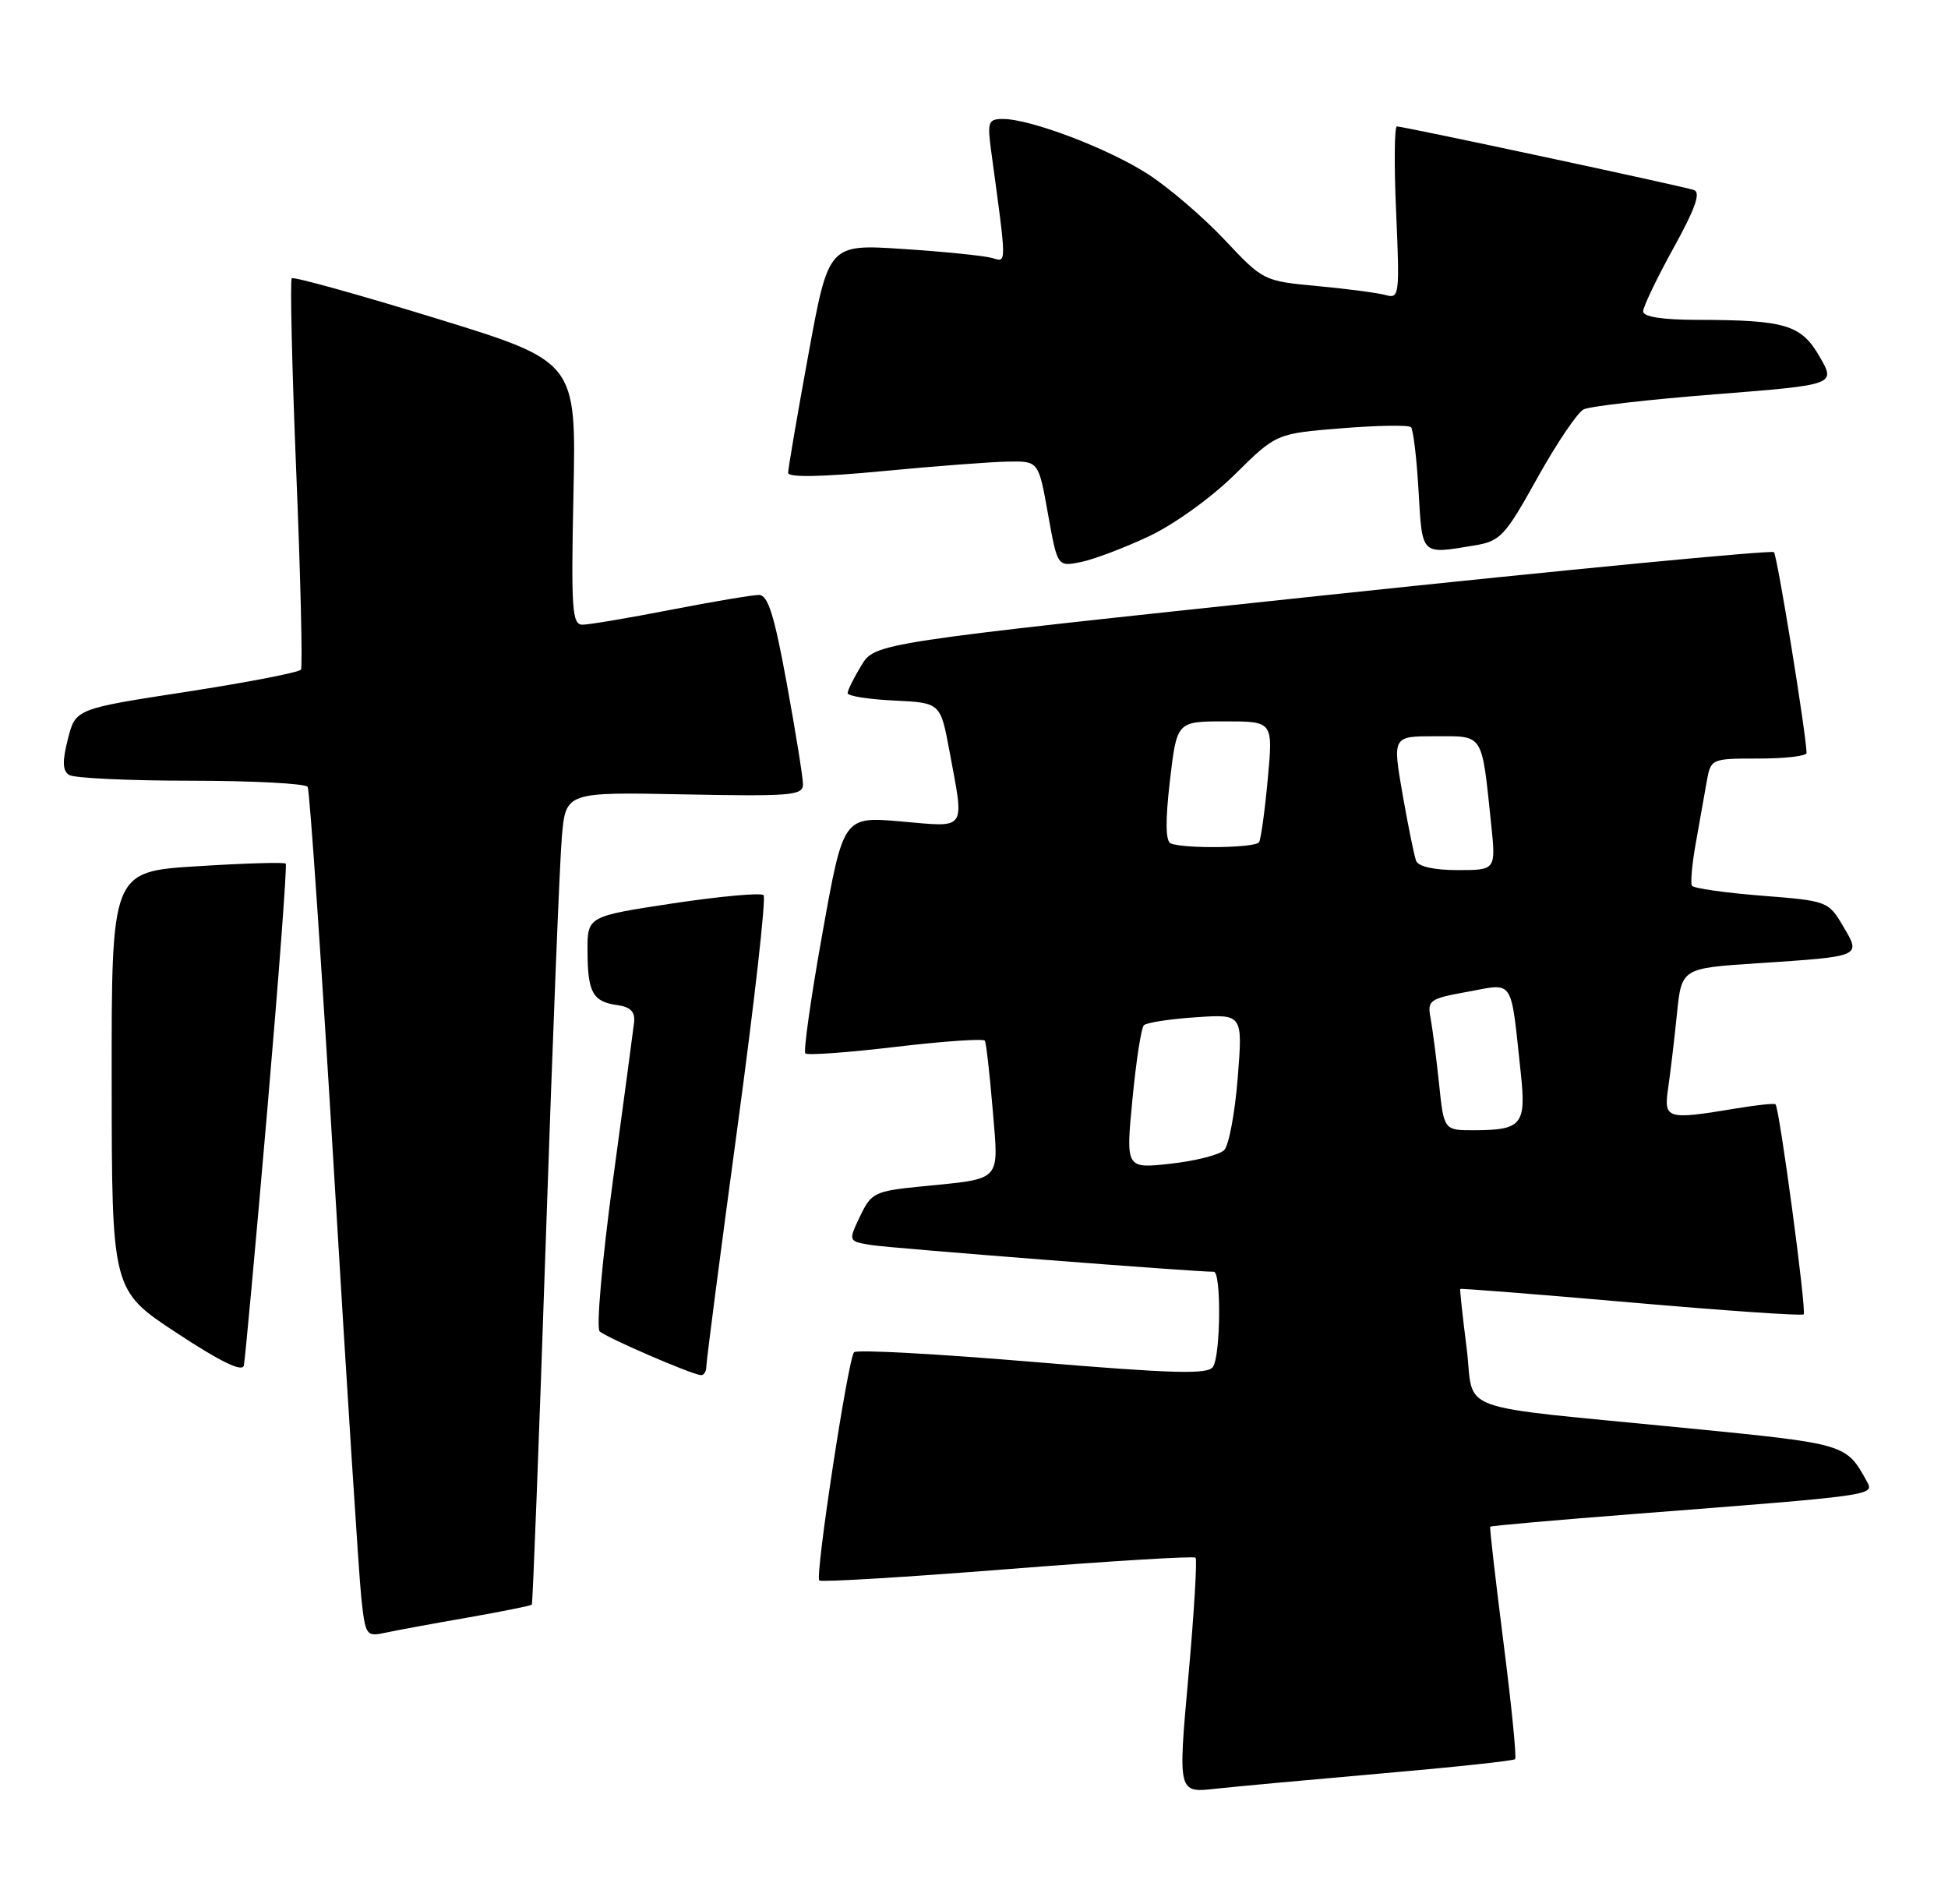 <?xml version="1.0" encoding="UTF-8" standalone="no"?>
<!DOCTYPE svg PUBLIC "-//W3C//DTD SVG 1.1//EN" "http://www.w3.org/Graphics/SVG/1.1/DTD/svg11.dtd" >
<svg xmlns="http://www.w3.org/2000/svg" xmlns:xlink="http://www.w3.org/1999/xlink" version="1.1" viewBox="0 0 262 256">
 <g >
 <path fill="currentColor"
d=" M 185.95 238.46 C 195.54 237.63 203.57 236.77 203.78 236.55 C 203.99 236.34 203.29 229.27 202.21 220.83 C 201.14 212.40 200.33 205.40 200.43 205.29 C 200.52 205.17 209.35 204.39 220.05 203.56 C 252.41 201.05 252.12 201.09 251.07 199.17 C 248.30 194.15 248.29 194.15 227.00 192.05 C 194.70 188.86 198.39 190.20 197.25 181.21 C 196.71 176.97 196.33 173.42 196.40 173.32 C 196.47 173.23 206.80 174.04 219.36 175.14 C 231.92 176.24 242.38 176.96 242.59 176.74 C 243.00 176.33 239.33 148.98 238.80 148.49 C 238.64 148.34 236.25 148.59 233.50 149.05 C 224.09 150.61 223.75 150.51 224.37 146.25 C 224.67 144.19 225.20 139.73 225.54 136.35 C 226.17 130.20 226.17 130.20 236.34 129.53 C 250.51 128.59 250.33 128.67 247.88 124.52 C 245.91 121.19 245.76 121.13 236.92 120.44 C 231.99 120.05 227.78 119.45 227.56 119.10 C 227.35 118.75 227.57 116.22 228.06 113.48 C 228.55 110.74 229.21 107.04 229.52 105.25 C 230.09 102.00 230.09 102.00 236.55 102.00 C 240.10 102.00 242.99 101.66 242.98 101.25 C 242.89 98.44 239.03 74.70 238.59 74.25 C 238.28 73.95 210.96 76.57 177.86 80.08 C 117.69 86.46 117.69 86.46 115.85 89.48 C 114.84 91.14 114.01 92.82 114.00 93.20 C 114.00 93.59 116.81 94.04 120.25 94.20 C 126.49 94.50 126.49 94.50 127.70 101.00 C 129.72 111.87 130.15 111.24 121.21 110.46 C 113.43 109.78 113.43 109.78 110.62 125.46 C 109.07 134.09 108.04 141.37 108.32 141.65 C 108.59 141.93 114.06 141.53 120.47 140.77 C 126.88 140.01 132.27 139.64 132.46 139.94 C 132.64 140.25 133.11 144.39 133.51 149.15 C 134.33 159.09 134.93 158.43 123.89 159.54 C 117.62 160.17 117.19 160.38 115.67 163.56 C 114.07 166.92 114.07 166.92 117.28 167.43 C 119.99 167.85 160.98 171.05 163.25 171.01 C 164.27 171.00 164.18 182.17 163.15 183.79 C 162.48 184.84 157.95 184.72 138.91 183.13 C 126.04 182.05 115.22 181.46 114.87 181.83 C 114.06 182.70 109.60 211.94 110.19 212.52 C 110.44 212.77 121.83 212.08 135.50 211.00 C 149.17 209.92 160.56 209.22 160.80 209.46 C 161.03 209.70 160.60 216.91 159.83 225.49 C 158.43 241.09 158.43 241.09 163.46 240.53 C 166.23 240.23 176.35 239.30 185.95 238.46 Z  M 62.90 217.51 C 67.51 216.70 71.40 215.92 71.53 215.77 C 71.65 215.62 72.50 193.68 73.40 167.00 C 74.30 140.32 75.28 115.80 75.57 112.50 C 76.10 106.50 76.10 106.50 92.05 106.82 C 106.36 107.10 108.00 106.97 108.00 105.48 C 108.00 104.57 107.02 98.47 105.82 91.91 C 104.13 82.67 103.29 80.00 102.07 80.00 C 101.21 80.00 95.87 80.90 90.21 82.00 C 84.56 83.10 79.22 84.00 78.34 84.00 C 76.94 84.00 76.80 81.95 77.13 66.30 C 77.50 48.61 77.50 48.61 58.59 42.79 C 48.19 39.60 39.49 37.18 39.24 37.42 C 39.00 37.66 39.27 49.45 39.85 63.61 C 40.43 77.77 40.71 89.66 40.48 90.04 C 40.25 90.41 33.33 91.75 25.11 93.02 C 10.16 95.32 10.16 95.32 9.13 99.38 C 8.36 102.41 8.41 103.64 9.30 104.21 C 9.96 104.63 17.34 104.98 25.69 104.98 C 34.05 104.99 41.11 105.36 41.38 105.81 C 41.65 106.25 43.26 129.76 44.95 158.06 C 46.64 186.35 48.28 211.89 48.59 214.81 C 49.14 219.95 49.25 220.10 51.83 219.55 C 53.30 219.23 58.28 218.31 62.90 217.51 Z  M 35.94 149.37 C 37.50 131.29 38.62 116.33 38.43 116.13 C 38.24 115.92 32.89 116.08 26.54 116.48 C 15.00 117.20 15.00 117.20 15.02 145.35 C 15.04 173.50 15.04 173.50 23.77 179.24 C 29.71 183.15 32.60 184.55 32.80 183.61 C 32.96 182.86 34.38 167.45 35.94 149.37 Z  M 95.00 183.75 C 95.00 183.06 96.87 168.66 99.16 151.75 C 101.46 134.84 103.05 120.72 102.70 120.37 C 102.35 120.02 96.87 120.52 90.53 121.47 C 79.00 123.22 79.00 123.22 79.02 127.86 C 79.03 133.44 79.72 134.69 83.00 135.15 C 84.81 135.40 85.44 136.05 85.28 137.50 C 85.15 138.60 83.87 148.21 82.42 158.85 C 80.98 169.49 80.18 178.56 80.65 179.02 C 81.50 179.84 92.83 184.75 94.25 184.91 C 94.66 184.96 95.00 184.44 95.00 183.75 Z  M 154.50 72.13 C 157.90 70.53 162.91 66.93 166.07 63.81 C 171.65 58.30 171.65 58.30 180.43 57.59 C 185.26 57.20 189.46 57.13 189.77 57.44 C 190.08 57.75 190.54 61.60 190.79 66.00 C 191.30 74.77 191.07 74.54 198.28 73.35 C 201.80 72.77 202.39 72.14 206.77 64.27 C 209.36 59.62 212.16 55.47 212.99 55.05 C 213.82 54.63 221.79 53.72 230.71 53.02 C 246.91 51.74 246.91 51.74 244.74 47.97 C 242.26 43.66 240.15 43.03 228.25 43.01 C 223.55 43.00 221.00 42.60 221.00 41.87 C 221.00 41.25 222.83 37.43 225.07 33.37 C 228.02 28.03 228.78 25.87 227.82 25.55 C 226.27 25.02 188.77 17.00 187.88 17.00 C 187.54 17.00 187.49 22.23 187.78 28.61 C 188.26 39.66 188.20 40.20 186.39 39.68 C 185.35 39.39 181.22 38.84 177.21 38.47 C 169.95 37.79 169.89 37.76 164.71 32.25 C 161.84 29.20 157.20 25.22 154.39 23.41 C 149.04 19.96 138.61 16.00 134.90 16.00 C 132.92 16.00 132.78 16.38 133.30 20.25 C 135.44 36.01 135.43 35.27 133.39 34.68 C 132.35 34.39 126.99 33.84 121.47 33.48 C 111.44 32.82 111.44 32.82 108.72 47.70 C 107.22 55.89 106.00 63.04 106.00 63.58 C 106.00 64.22 110.48 64.14 118.75 63.35 C 125.76 62.68 133.34 62.10 135.59 62.07 C 139.68 62.00 139.68 62.00 140.95 69.10 C 142.22 76.21 142.22 76.21 145.36 75.58 C 147.09 75.23 151.20 73.68 154.50 72.13 Z  M 152.31 147.82 C 152.80 142.70 153.49 138.21 153.85 137.86 C 154.21 137.51 157.35 137.02 160.82 136.79 C 167.15 136.36 167.15 136.36 166.47 144.93 C 166.10 149.64 165.28 154.02 164.65 154.65 C 164.02 155.29 160.78 156.11 157.45 156.48 C 151.41 157.15 151.41 157.15 152.31 147.82 Z  M 193.55 145.75 C 193.19 142.31 192.67 138.34 192.41 136.92 C 191.95 134.50 192.23 134.29 197.45 133.35 C 203.72 132.21 203.15 131.33 204.55 144.39 C 205.28 151.21 204.66 151.96 198.35 151.98 C 194.20 152.00 194.20 152.00 193.55 145.75 Z  M 190.46 115.75 C 190.20 115.06 189.38 111.01 188.63 106.75 C 187.29 99.00 187.29 99.00 193.06 99.00 C 199.61 99.00 199.26 98.45 200.55 110.75 C 201.20 117.00 201.20 117.00 196.07 117.00 C 192.88 117.00 190.76 116.53 190.46 115.75 Z  M 157.46 113.41 C 156.76 113.11 156.72 110.41 157.35 104.99 C 158.28 97.00 158.28 97.00 164.76 97.00 C 171.23 97.00 171.23 97.00 170.51 104.75 C 170.12 109.01 169.59 112.84 169.34 113.25 C 168.86 114.03 159.26 114.16 157.46 113.41 Z "/>
</g>
</svg>